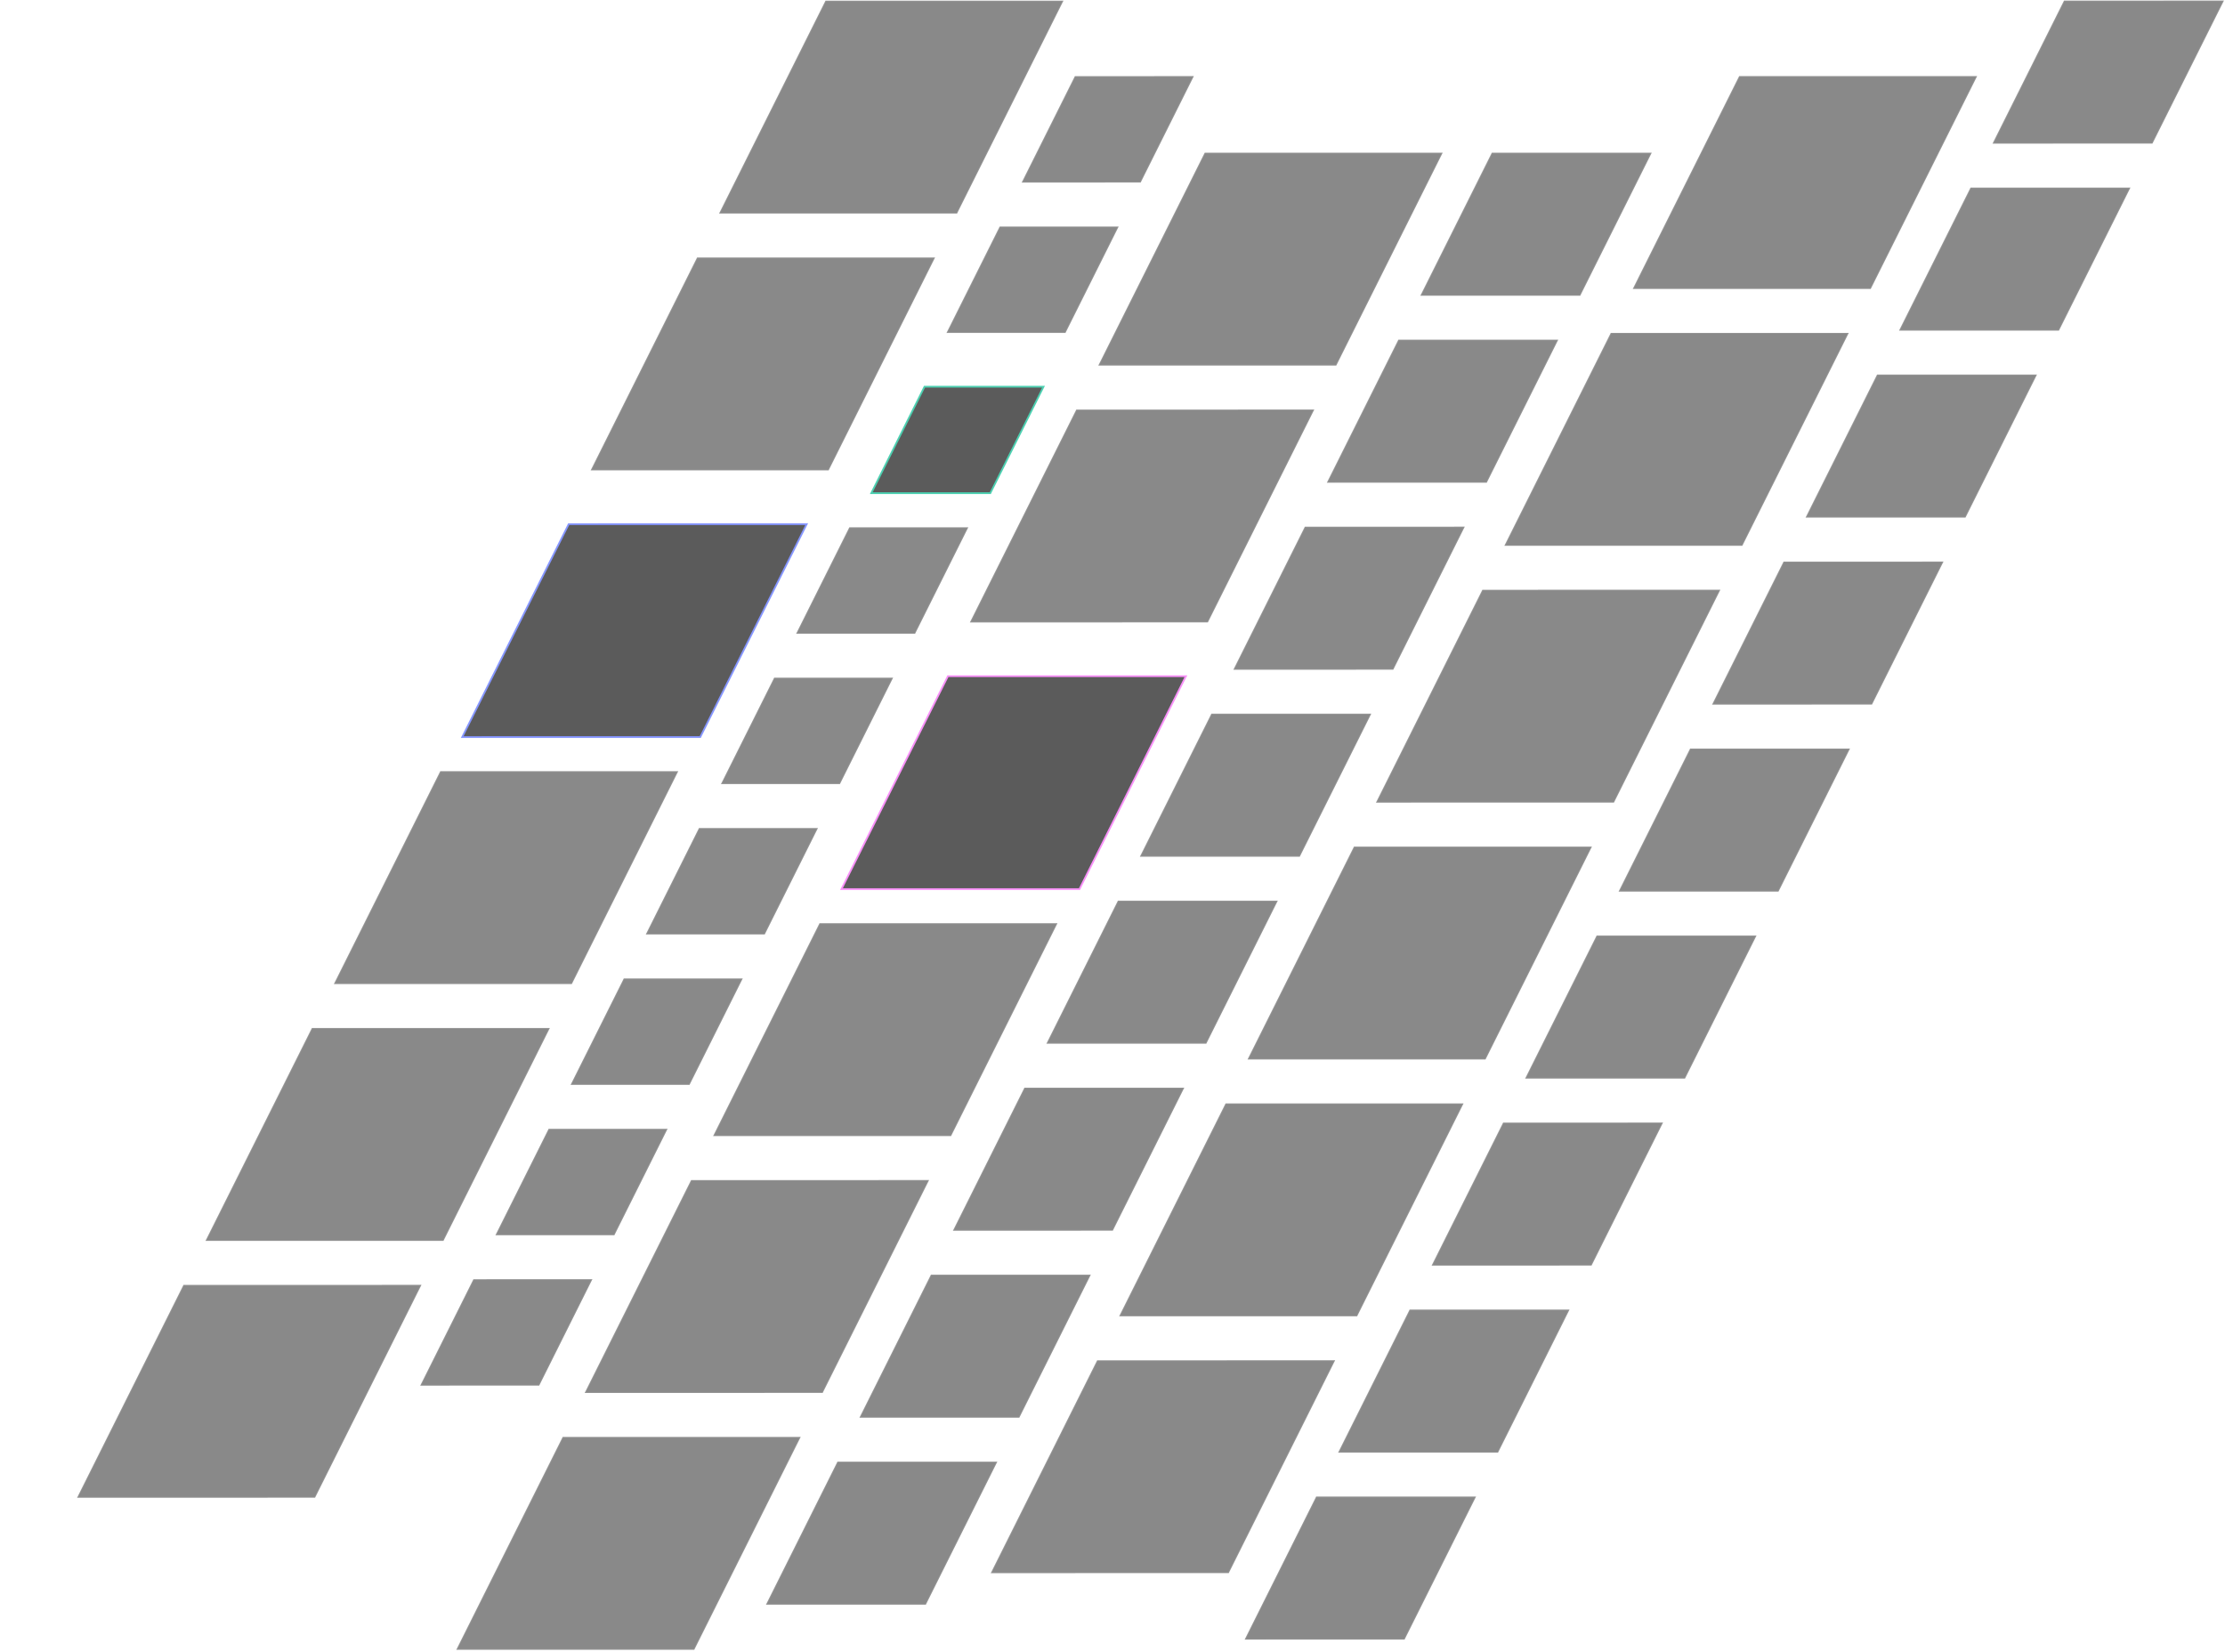 <svg width="2264" height="1681" viewBox="0 0 2264 1681" fill="none" xmlns="http://www.w3.org/2000/svg">
<path d="M839.957 0.665L1082.14 0.648L973.837 217.266L731.653 217.283L839.957 0.665Z" fill="#151515" fill-opacity="0.5"/>
<path d="M839.957 0.665L840.404 -0.23L839.404 -0.23L838.957 0.665L839.957 0.665ZM1082.14 0.648L1083.14 0.648L1083.59 -0.246L1082.59 -0.246L1082.14 0.648ZM973.837 217.266L973.39 218.161L974.39 218.161L974.837 217.266L973.837 217.266ZM731.653 217.283L730.653 217.283L730.206 218.177L731.206 218.177L731.653 217.283ZM839.51 1.559L1081.69 1.543L1082.59 -0.246L840.404 -0.23L839.51 1.559ZM1081.14 0.648L972.837 217.266L974.837 217.266L1083.14 0.648L1081.14 0.648ZM974.285 216.372L732.101 216.388L731.206 218.177L973.39 218.161L974.285 216.372ZM732.653 217.283L840.957 0.664L838.957 0.665L730.653 217.283L732.653 217.283Z" fill="white" fill-opacity="0.1"/>
<path d="M709.305 261.982L951.489 261.965L843.185 478.583L601.001 478.6L709.305 261.982Z" fill="#151515" fill-opacity="0.5"/>
<path d="M709.305 261.982L709.752 261.087L708.752 261.087L708.305 261.982L709.305 261.982ZM951.489 261.965L952.489 261.965L952.936 261.071L951.936 261.071L951.489 261.965ZM843.185 478.583L842.738 479.478L843.738 479.478L844.185 478.583L843.185 478.583ZM601.001 478.6L600.001 478.6L599.554 479.494L600.554 479.494L601.001 478.6ZM708.857 262.876L951.042 262.86L951.936 261.071L709.752 261.087L708.857 262.876ZM950.489 261.965L842.185 478.584L844.185 478.583L952.489 261.965L950.489 261.965ZM843.632 477.689L601.448 477.705L600.554 479.494L842.738 479.478L843.632 477.689ZM602.001 478.6L710.305 261.982L708.305 261.982L600.001 478.6L602.001 478.6Z" fill="white" fill-opacity="0.1"/>
<g opacity="0.7" filter="url(#filter0_d)">
<path d="M578.653 523.299L820.837 523.283L712.534 739.901L470.35 739.917L578.653 523.299Z" fill="#151515"/>
<path d="M578.653 523.299L579.101 522.405L578.101 522.405L577.653 523.299L578.653 523.299ZM820.837 523.283L821.837 523.282L822.285 522.388L821.285 522.388L820.837 523.283ZM712.534 739.901L712.087 740.795L713.087 740.795L713.534 739.901L712.534 739.901ZM470.35 739.917L469.35 739.917L468.903 740.812L469.903 740.812L470.35 739.917ZM578.206 524.193L820.39 524.177L821.285 522.388L579.101 522.405L578.206 524.193ZM819.837 523.283L711.534 739.901L713.534 739.901L821.837 523.282L819.837 523.283ZM712.981 739.006L470.797 739.023L469.903 740.812L712.087 740.795L712.981 739.006ZM471.35 739.917L579.653 523.299L577.653 523.299L469.35 739.917L471.35 739.917Z" fill="#5269FF"/>
</g>
<path d="M448.001 784.616L690.185 784.6L581.881 1001.22L339.697 1001.23L448.001 784.616Z" fill="#151515" fill-opacity="0.5"/>
<path d="M448.001 784.616L448.448 783.722L447.448 783.722L447.001 784.616L448.001 784.616ZM690.185 784.6L691.185 784.599L691.632 783.705L690.632 783.705L690.185 784.6ZM581.881 1001.22L581.434 1002.11L582.434 1002.11L582.881 1001.22L581.881 1001.22ZM339.697 1001.23L338.697 1001.23L338.25 1002.13L339.25 1002.13L339.697 1001.23ZM447.554 785.51L689.738 785.494L690.632 783.705L448.448 783.722L447.554 785.51ZM689.185 784.6L580.881 1001.22L582.881 1001.22L691.185 784.599L689.185 784.6ZM582.329 1000.32L340.145 1000.34L339.25 1002.13L581.434 1002.11L582.329 1000.32ZM340.697 1001.23L449.001 784.616L447.001 784.616L338.697 1001.23L340.697 1001.23Z" fill="white" fill-opacity="0.1"/>
<path d="M317.35 1045.93L559.534 1045.92L451.23 1262.54L209.046 1262.55L317.35 1045.93Z" fill="#151515" fill-opacity="0.5"/>
<path d="M317.35 1045.93L317.797 1045.04L316.797 1045.04L316.35 1045.93L317.35 1045.93ZM559.534 1045.92L560.534 1045.92L560.981 1045.02L559.981 1045.02L559.534 1045.92ZM451.23 1262.54L450.783 1263.43L451.783 1263.43L452.23 1262.54L451.23 1262.54ZM209.046 1262.55L208.046 1262.55L207.599 1263.45L208.599 1263.45L209.046 1262.55ZM316.902 1046.83L559.086 1046.81L559.981 1045.02L317.797 1045.04L316.902 1046.83ZM558.534 1045.92L450.23 1262.54L452.23 1262.54L560.534 1045.92L558.534 1045.92ZM451.677 1261.64L209.493 1261.66L208.599 1263.45L450.783 1263.43L451.677 1261.64ZM210.046 1262.55L318.35 1045.93L316.35 1045.93L208.046 1262.55L210.046 1262.55Z" fill="white" fill-opacity="0.1"/>
<path d="M186.697 1307.25L428.881 1307.23L320.578 1523.85L78.394 1523.87L186.697 1307.25Z" fill="#151515" fill-opacity="0.5"/>
<path d="M186.697 1307.25L187.144 1306.36L186.144 1306.36L185.697 1307.25L186.697 1307.25ZM428.881 1307.23L429.881 1307.23L430.328 1306.34L429.328 1306.34L428.881 1307.23ZM320.578 1523.85L320.131 1524.75L321.131 1524.75L321.578 1523.85L320.578 1523.85ZM78.394 1523.87L77.394 1523.87L76.947 1524.76L77.947 1524.76L78.394 1523.87ZM186.25 1308.14L428.434 1308.13L429.328 1306.34L187.144 1306.36L186.25 1308.14ZM427.881 1307.23L319.578 1523.85L321.578 1523.85L429.881 1307.23L427.881 1307.23ZM321.025 1522.96L78.841 1522.97L77.947 1524.76L320.131 1524.75L321.025 1522.96ZM79.394 1523.87L187.697 1307.25L185.697 1307.25L77.394 1523.87L79.394 1523.87Z" fill="white" fill-opacity="0.1"/>
<path d="M1093.72 77.435L1214.81 77.427L1160.66 185.736L1039.57 185.744L1093.72 77.435Z" fill="#151515" fill-opacity="0.5"/>
<path d="M1093.72 77.435L1094.17 76.541L1093.17 76.541L1092.72 77.435L1093.72 77.435ZM1214.81 77.427L1215.81 77.427L1216.26 76.532L1215.26 76.532L1214.81 77.427ZM1160.66 185.736L1160.21 186.631L1161.21 186.63L1161.66 185.736L1160.66 185.736ZM1039.57 185.744L1038.57 185.744L1038.12 186.639L1039.12 186.639L1039.57 185.744ZM1093.27 78.33L1214.37 78.321L1215.26 76.532L1094.17 76.541L1093.27 78.33ZM1213.81 77.427L1159.66 185.736L1161.66 185.736L1215.81 77.427L1213.81 77.427ZM1161.11 184.842L1040.02 184.85L1039.12 186.639L1160.21 186.631L1161.11 184.842ZM1040.57 185.744L1094.72 77.435L1092.72 77.435L1038.57 185.744L1040.57 185.744Z" fill="white" fill-opacity="0.1"/>
<path d="M1017.22 230.443L1138.31 230.435L1084.16 338.744L963.07 338.752L1017.22 230.443Z" fill="#151515" fill-opacity="0.5"/>
<path d="M1017.22 230.443L1017.67 229.549L1016.67 229.549L1016.22 230.443L1017.22 230.443ZM1138.31 230.435L1139.31 230.435L1139.76 229.541L1138.76 229.541L1138.31 230.435ZM1084.16 338.744L1083.71 339.639L1084.71 339.639L1085.16 338.744L1084.16 338.744ZM963.07 338.752L962.07 338.753L961.623 339.647L962.623 339.647L963.07 338.752ZM1016.77 231.338L1137.87 231.33L1138.76 229.541L1017.67 229.549L1016.77 231.338ZM1137.31 230.435L1083.16 338.744L1085.16 338.744L1139.31 230.435L1137.31 230.435ZM1084.61 337.85L963.517 337.858L962.623 339.647L1083.71 339.639L1084.61 337.85ZM964.07 338.752L1018.22 230.443L1016.22 230.443L962.07 338.753L964.07 338.752Z" fill="white" fill-opacity="0.1"/>
<g opacity="0.7" filter="url(#filter1_d)">
<path d="M940.722 383.451L1061.81 383.443L1007.66 491.752L886.57 491.761L940.722 383.451Z" fill="#151515"/>
<path d="M940.722 383.451L941.169 382.557L940.169 382.557L939.722 383.451L940.722 383.451ZM1061.81 383.443L1062.81 383.443L1063.26 382.549L1062.26 382.549L1061.81 383.443ZM1007.66 491.752L1007.21 492.647L1008.21 492.647L1008.66 491.752L1007.66 491.752ZM886.57 491.761L885.57 491.761L885.123 492.655L886.123 492.655L886.57 491.761ZM940.274 384.346L1061.37 384.338L1062.26 382.549L941.169 382.557L940.274 384.346ZM1060.81 383.443L1006.66 491.752L1008.66 491.752L1062.81 383.443L1060.81 383.443ZM1008.11 490.858L887.017 490.866L886.123 492.655L1007.21 492.647L1008.11 490.858ZM887.57 491.76L941.722 383.451L939.722 383.451L885.57 491.761L887.57 491.76Z" fill="#01BC90"/>
</g>
<path d="M864.222 536.459L985.314 536.451L931.162 644.76L810.07 644.769L864.222 536.459Z" fill="#151515" fill-opacity="0.5"/>
<path d="M864.222 536.459L864.669 535.565L863.669 535.565L863.222 536.46L864.222 536.459ZM985.314 536.451L986.314 536.451L986.761 535.557L985.761 535.557L985.314 536.451ZM931.162 644.76L930.715 645.655L931.715 645.655L932.162 644.76L931.162 644.76ZM810.07 644.769L809.07 644.769L808.623 645.663L809.623 645.663L810.07 644.769ZM863.774 537.354L984.867 537.346L985.761 535.557L864.669 535.565L863.774 537.354ZM984.314 536.451L930.162 644.76L932.162 644.76L986.314 536.451L984.314 536.451ZM931.609 643.866L810.517 643.874L809.623 645.663L930.715 645.655L931.609 643.866ZM811.07 644.769L865.222 536.459L863.222 536.46L809.07 644.769L811.07 644.769Z" fill="white" fill-opacity="0.1"/>
<path d="M787.722 689.468L908.814 689.46L854.662 797.769L733.57 797.777L787.722 689.468Z" fill="#151515" fill-opacity="0.5"/>
<path d="M787.722 689.468L788.169 688.573L787.169 688.573L786.722 689.468L787.722 689.468ZM908.814 689.46L909.814 689.459L910.261 688.565L909.261 688.565L908.814 689.46ZM854.662 797.769L854.215 798.663L855.215 798.663L855.662 797.769L854.662 797.769ZM733.57 797.777L732.57 797.777L732.123 798.671L733.123 798.671L733.57 797.777ZM787.274 690.362L908.367 690.354L909.261 688.565L788.169 688.573L787.274 690.362ZM907.814 689.46L853.662 797.769L855.662 797.769L909.814 689.459L907.814 689.46ZM855.109 796.874L734.017 796.882L733.123 798.671L854.215 798.663L855.109 796.874ZM734.57 797.777L788.722 689.468L786.722 689.468L732.57 797.777L734.57 797.777Z" fill="white" fill-opacity="0.1"/>
<path d="M711.221 842.476L832.313 842.468L778.161 950.777L657.069 950.785L711.221 842.476Z" fill="#151515" fill-opacity="0.5"/>
<path d="M711.221 842.476L711.668 841.581L710.668 841.581L710.221 842.476L711.221 842.476ZM832.313 842.468L833.313 842.468L833.76 841.573L832.76 841.573L832.313 842.468ZM778.161 950.777L777.714 951.671L778.714 951.671L779.161 950.777L778.161 950.777ZM657.069 950.785L656.069 950.785L655.622 951.679L656.622 951.679L657.069 950.785ZM710.774 843.37L831.866 843.362L832.76 841.573L711.668 841.581L710.774 843.37ZM831.313 842.468L777.161 950.777L779.161 950.777L833.313 842.468L831.313 842.468ZM778.608 949.882L657.516 949.89L656.622 951.679L777.714 951.671L778.608 949.882ZM658.069 950.785L712.221 842.476L710.221 842.476L656.069 950.785L658.069 950.785Z" fill="white" fill-opacity="0.1"/>
<path d="M634.721 995.484L755.813 995.476L701.661 1103.78L580.569 1103.79L634.721 995.484Z" fill="#151515" fill-opacity="0.5"/>
<path d="M634.721 995.484L635.168 994.589L634.168 994.59L633.721 995.484L634.721 995.484ZM755.813 995.476L756.813 995.476L757.26 994.581L756.26 994.581L755.813 995.476ZM701.661 1103.78L701.214 1104.68L702.214 1104.68L702.661 1103.78L701.661 1103.78ZM580.569 1103.79L579.569 1103.79L579.122 1104.69L580.122 1104.69L580.569 1103.79ZM634.274 996.378L755.366 996.37L756.26 994.581L635.168 994.589L634.274 996.378ZM754.813 995.476L700.661 1103.78L702.661 1103.78L756.813 995.476L754.813 995.476ZM702.108 1102.89L581.016 1102.9L580.122 1104.69L701.214 1104.68L702.108 1102.89ZM581.569 1103.79L635.721 995.484L633.721 995.484L579.569 1103.79L581.569 1103.79Z" fill="white" fill-opacity="0.1"/>
<path d="M558.221 1148.49L679.313 1148.48L625.161 1256.79L504.069 1256.8L558.221 1148.49Z" fill="#151515" fill-opacity="0.5"/>
<path d="M558.221 1148.49L558.668 1147.6L557.668 1147.6L557.221 1148.49L558.221 1148.49ZM679.313 1148.48L680.313 1148.48L680.76 1147.59L679.76 1147.59L679.313 1148.48ZM625.161 1256.79L624.714 1257.69L625.714 1257.69L626.161 1256.79L625.161 1256.79ZM504.069 1256.8L503.069 1256.8L502.622 1257.7L503.622 1257.7L504.069 1256.8ZM557.774 1149.39L678.866 1149.38L679.76 1147.59L558.668 1147.6L557.774 1149.39ZM678.313 1148.48L624.161 1256.79L626.161 1256.79L680.313 1148.48L678.313 1148.48ZM625.608 1255.9L504.516 1255.91L503.622 1257.7L624.714 1257.69L625.608 1255.9ZM505.069 1256.8L559.221 1148.49L557.221 1148.49L503.069 1256.8L505.069 1256.8Z" fill="white" fill-opacity="0.1"/>
<path d="M481.721 1301.5L602.813 1301.49L548.661 1409.8L427.569 1409.81L481.721 1301.5Z" fill="#151515" fill-opacity="0.5"/>
<path d="M481.721 1301.5L482.168 1300.61L481.168 1300.61L480.721 1301.5L481.721 1301.5ZM602.813 1301.49L603.813 1301.49L604.26 1300.6L603.26 1300.6L602.813 1301.49ZM548.661 1409.8L548.214 1410.7L549.214 1410.7L549.661 1409.8L548.661 1409.8ZM427.569 1409.81L426.569 1409.81L426.122 1410.7L427.122 1410.7L427.569 1409.81ZM481.274 1302.39L602.366 1302.39L603.26 1300.6L482.168 1300.61L481.274 1302.39ZM601.813 1301.49L547.661 1409.8L549.661 1409.8L603.813 1301.49L601.813 1301.49ZM549.108 1408.91L428.016 1408.91L427.122 1410.7L548.214 1410.7L549.108 1408.91ZM428.569 1409.81L482.721 1301.5L480.721 1301.5L426.569 1409.81L428.569 1409.81Z" fill="white" fill-opacity="0.1"/>
<path d="M1225.82 155.36L1468.01 155.344L1359.7 371.962L1117.52 371.979L1225.82 155.36Z" fill="#151515" fill-opacity="0.5"/>
<path d="M1225.82 155.36L1226.27 154.466L1225.27 154.466L1224.82 155.36L1225.82 155.36ZM1468.01 155.344L1469.01 155.344L1469.45 154.449L1468.45 154.449L1468.01 155.344ZM1359.7 371.962L1359.26 372.857L1360.26 372.856L1360.7 371.962L1359.7 371.962ZM1117.52 371.979L1116.52 371.979L1116.07 372.873L1117.07 372.873L1117.52 371.979ZM1225.38 156.255L1467.56 156.238L1468.45 154.449L1226.27 154.466L1225.38 156.255ZM1467.01 155.344L1358.7 371.962L1360.7 371.962L1469.01 155.344L1467.01 155.344ZM1360.15 371.068L1117.97 371.084L1117.07 372.873L1359.26 372.857L1360.15 371.068ZM1118.52 371.978L1226.82 155.36L1224.82 155.36L1116.52 371.979L1118.52 371.978Z" fill="white" fill-opacity="0.1"/>
<path d="M1095.17 416.677L1337.35 416.661L1229.05 633.279L986.866 633.296L1095.17 416.677Z" fill="#151515" fill-opacity="0.5"/>
<path d="M1095.17 416.677L1095.62 415.783L1094.62 415.783L1094.17 416.678L1095.17 416.677ZM1337.35 416.661L1338.35 416.661L1338.8 415.767L1337.8 415.767L1337.35 416.661ZM1229.05 633.279L1228.6 634.174L1229.6 634.174L1230.05 633.279L1229.05 633.279ZM986.866 633.296L985.866 633.296L985.419 634.19L986.419 634.19L986.866 633.296ZM1094.72 417.572L1336.91 417.556L1337.8 415.767L1095.62 415.783L1094.72 417.572ZM1336.35 416.661L1228.05 633.279L1230.05 633.279L1338.35 416.661L1336.35 416.661ZM1229.5 632.385L987.314 632.401L986.419 634.19L1228.6 634.174L1229.5 632.385ZM987.866 633.296L1096.17 416.677L1094.17 416.678L985.866 633.296L987.866 633.296Z" fill="white" fill-opacity="0.1"/>
<g opacity="0.7" filter="url(#filter2_d)">
<path d="M964.519 677.995L1206.7 677.978L1098.4 894.596L856.215 894.613L964.519 677.995Z" fill="#151515"/>
<path d="M964.519 677.995L964.966 677.1L963.966 677.1L963.519 677.995L964.519 677.995ZM1206.7 677.978L1207.7 677.978L1208.15 677.084L1207.15 677.084L1206.7 677.978ZM1098.4 894.596L1097.95 895.491L1098.95 895.491L1099.4 894.596L1098.4 894.596ZM856.215 894.613L855.215 894.613L854.768 895.507L855.768 895.507L856.215 894.613ZM964.071 678.889L1206.26 678.873L1207.15 677.084L964.966 677.1L964.071 678.889ZM1205.7 677.978L1097.4 894.596L1099.4 894.596L1207.7 677.978L1205.7 677.978ZM1098.85 893.702L856.662 893.718L855.768 895.507L1097.95 895.491L1098.85 893.702ZM857.215 894.613L965.519 677.995L963.519 677.995L855.215 894.613L857.215 894.613Z" fill="#F561F5"/>
</g>
<path d="M833.866 939.312L1076.05 939.295L967.747 1155.91L725.563 1155.93L833.866 939.312Z" fill="#151515" fill-opacity="0.5"/>
<path d="M833.866 939.312L834.313 938.417L833.313 938.417L832.866 939.312L833.866 939.312ZM1076.05 939.295L1077.05 939.295L1077.5 938.401L1076.5 938.401L1076.05 939.295ZM967.747 1155.91L967.299 1156.81L968.299 1156.81L968.747 1155.91L967.747 1155.91ZM725.563 1155.93L724.563 1155.93L724.115 1156.82L725.115 1156.82L725.563 1155.93ZM833.419 940.206L1075.6 940.19L1076.5 938.401L834.313 938.417L833.419 940.206ZM1075.05 939.295L966.747 1155.91L968.747 1155.91L1077.05 939.295L1075.05 939.295ZM968.194 1155.02L726.01 1155.04L725.115 1156.82L967.299 1156.81L968.194 1155.02ZM726.563 1155.93L834.866 939.312L832.866 939.312L724.563 1155.93L726.563 1155.93Z" fill="white" fill-opacity="0.1"/>
<path d="M703.214 1200.63L945.398 1200.61L837.094 1417.23L594.91 1417.25L703.214 1200.63Z" fill="#151515" fill-opacity="0.5"/>
<path d="M703.214 1200.63L703.661 1199.73L702.661 1199.73L702.214 1200.63L703.214 1200.63ZM945.398 1200.61L946.398 1200.61L946.845 1199.72L945.845 1199.72L945.398 1200.61ZM837.094 1417.23L836.647 1418.13L837.647 1418.13L838.094 1417.23L837.094 1417.23ZM594.91 1417.25L593.91 1417.25L593.463 1418.14L594.463 1418.14L594.91 1417.25ZM702.767 1201.52L944.951 1201.51L945.845 1199.72L703.661 1199.73L702.767 1201.52ZM944.398 1200.61L836.094 1417.23L838.094 1417.23L946.398 1200.61L944.398 1200.61ZM837.542 1416.34L595.357 1416.35L594.463 1418.14L836.647 1418.13L837.542 1416.34ZM595.91 1417.25L704.214 1200.63L702.214 1200.63L593.91 1417.25L595.91 1417.25Z" fill="white" fill-opacity="0.1"/>
<path d="M572.562 1461.95L814.747 1461.93L706.443 1678.55L464.259 1678.56L572.562 1461.95Z" fill="#151515" fill-opacity="0.5"/>
<path d="M572.562 1461.95L573.01 1461.05L572.01 1461.05L571.563 1461.95L572.562 1461.95ZM814.747 1461.93L815.747 1461.93L816.194 1461.04L815.194 1461.04L814.747 1461.93ZM706.443 1678.55L705.996 1679.44L706.996 1679.44L707.443 1678.55L706.443 1678.55ZM464.259 1678.56L463.259 1678.56L462.812 1679.46L463.812 1679.46L464.259 1678.56ZM572.115 1462.84L814.299 1462.82L815.194 1461.04L573.01 1461.05L572.115 1462.84ZM813.747 1461.93L705.443 1678.55L707.443 1678.55L815.747 1461.93L813.747 1461.93ZM706.89 1677.65L464.706 1677.67L463.812 1679.46L705.996 1679.44L706.89 1677.65ZM465.259 1678.56L573.562 1461.95L571.563 1461.95L463.259 1678.56L465.259 1678.56Z" fill="white" fill-opacity="0.1"/>
<path d="M1517.98 155.341L1680.72 155.33L1607.94 300.888L1445.21 300.899L1517.98 155.341Z" fill="#151515" fill-opacity="0.5"/>
<path d="M1517.98 155.341L1518.43 154.446L1517.43 154.446L1516.98 155.341L1517.98 155.341ZM1680.72 155.33L1681.72 155.33L1682.17 154.435L1681.17 154.435L1680.72 155.33ZM1607.94 300.888L1607.5 301.782L1608.5 301.782L1608.94 300.888L1607.94 300.888ZM1445.21 300.899L1444.21 300.899L1443.76 301.793L1444.76 301.793L1445.21 300.899ZM1517.53 156.235L1680.27 156.224L1681.17 154.435L1518.43 154.446L1517.53 156.235ZM1679.72 155.33L1606.94 300.888L1608.94 300.888L1681.72 155.33L1679.72 155.33ZM1608.39 299.993L1445.65 300.005L1444.76 301.793L1607.5 301.782L1608.39 299.993ZM1446.21 300.899L1518.98 155.341L1516.98 155.341L1444.21 300.899L1446.21 300.899Z" fill="white" fill-opacity="0.1"/>
<path d="M1422.86 345.598L1585.59 345.587L1512.82 491.145L1350.08 491.156L1422.86 345.598Z" fill="#151515" fill-opacity="0.5"/>
<path d="M1422.86 345.598L1423.3 344.703L1422.3 344.704L1421.86 345.598L1422.86 345.598ZM1585.59 345.587L1586.59 345.587L1587.04 344.692L1586.04 344.692L1585.59 345.587ZM1512.82 491.145L1512.37 492.04L1513.37 492.039L1513.82 491.145L1512.82 491.145ZM1350.08 491.156L1349.08 491.156L1348.63 492.051L1349.63 492.051L1350.08 491.156ZM1422.41 346.492L1585.15 346.481L1586.04 344.692L1423.3 344.703L1422.41 346.492ZM1584.59 345.587L1511.82 491.145L1513.82 491.145L1586.59 345.587L1584.59 345.587ZM1513.27 490.251L1350.53 490.262L1349.63 492.051L1512.37 492.04L1513.27 490.251ZM1351.08 491.156L1423.86 345.598L1421.86 345.598L1349.08 491.156L1351.08 491.156Z" fill="white" fill-opacity="0.1"/>
<path d="M1327.73 535.855L1490.47 535.844L1417.7 681.402L1254.96 681.413L1327.73 535.855Z" fill="#151515" fill-opacity="0.5"/>
<path d="M1327.73 535.855L1328.18 534.961L1327.18 534.961L1326.73 535.855L1327.73 535.855ZM1490.47 535.844L1491.47 535.844L1491.92 534.95L1490.92 534.95L1490.47 535.844ZM1417.7 681.402L1417.25 682.297L1418.25 682.297L1418.7 681.402L1417.7 681.402ZM1254.96 681.413L1253.96 681.413L1253.51 682.308L1254.51 682.308L1254.96 681.413ZM1327.29 536.75L1490.02 536.739L1490.92 534.95L1328.18 534.961L1327.29 536.75ZM1489.47 535.844L1416.7 681.402L1418.7 681.402L1491.47 535.844L1489.47 535.844ZM1418.14 680.508L1255.41 680.519L1254.51 682.308L1417.25 682.297L1418.14 680.508ZM1255.96 681.413L1328.73 535.855L1326.73 535.855L1253.96 681.413L1255.96 681.413Z" fill="white" fill-opacity="0.1"/>
<path d="M1232.61 726.112L1395.35 726.101L1322.57 871.66L1159.83 871.671L1232.61 726.112Z" fill="#151515" fill-opacity="0.5"/>
<path d="M1232.61 726.112L1233.06 725.218L1232.06 725.218L1231.61 726.112L1232.61 726.112ZM1395.35 726.101L1396.35 726.101L1396.79 725.207L1395.79 725.207L1395.35 726.101ZM1322.57 871.66L1322.12 872.554L1323.12 872.554L1323.57 871.659L1322.57 871.66ZM1159.83 871.671L1158.83 871.671L1158.39 872.565L1159.39 872.565L1159.83 871.671ZM1232.16 727.007L1394.9 726.996L1395.79 725.207L1233.06 725.218L1232.16 727.007ZM1394.35 726.101L1321.57 871.66L1323.57 871.659L1396.35 726.101L1394.35 726.101ZM1323.02 870.765L1160.28 870.776L1159.39 872.565L1322.12 872.554L1323.02 870.765ZM1160.83 871.67L1233.61 726.112L1231.61 726.112L1158.83 871.671L1160.83 871.67Z" fill="white" fill-opacity="0.1"/>
<path d="M1137.49 916.37L1300.22 916.359L1227.45 1061.92L1064.71 1061.93L1137.49 916.37Z" fill="#151515" fill-opacity="0.5"/>
<path d="M1137.49 916.37L1137.93 915.475L1136.93 915.475L1136.49 916.37L1137.49 916.37ZM1300.22 916.359L1301.22 916.359L1301.67 915.464L1300.67 915.464L1300.22 916.359ZM1227.45 1061.92L1227 1062.81L1228 1062.81L1228.45 1061.92L1227.45 1061.92ZM1064.71 1061.93L1063.71 1061.93L1063.26 1062.82L1064.26 1062.82L1064.71 1061.93ZM1137.04 917.264L1299.78 917.253L1300.67 915.464L1137.93 915.475L1137.04 917.264ZM1299.22 916.359L1226.45 1061.92L1228.45 1061.92L1301.22 916.359L1299.22 916.359ZM1227.9 1061.02L1065.16 1061.03L1064.26 1062.82L1227 1062.81L1227.9 1061.02ZM1065.71 1061.93L1138.49 916.37L1136.49 916.37L1063.71 1061.93L1065.71 1061.93Z" fill="white" fill-opacity="0.1"/>
<path d="M1042.36 1106.63L1205.1 1106.62L1132.32 1252.17L969.587 1252.19L1042.36 1106.63Z" fill="#151515" fill-opacity="0.5"/>
<path d="M1042.36 1106.63L1042.81 1105.73L1041.81 1105.73L1041.36 1106.63L1042.36 1106.63ZM1205.1 1106.62L1206.1 1106.62L1206.55 1105.72L1205.55 1105.72L1205.1 1106.62ZM1132.32 1252.17L1131.88 1253.07L1132.88 1253.07L1133.32 1252.17L1132.32 1252.17ZM969.587 1252.19L968.587 1252.19L968.14 1253.08L969.14 1253.08L969.587 1252.19ZM1041.92 1107.52L1204.65 1107.51L1205.55 1105.72L1042.81 1105.73L1041.92 1107.52ZM1204.1 1106.62L1131.32 1252.17L1133.32 1252.17L1206.1 1106.62L1204.1 1106.62ZM1132.77 1251.28L970.034 1251.29L969.14 1253.08L1131.88 1253.07L1132.77 1251.28ZM970.587 1252.19L1043.36 1106.63L1041.36 1106.63L968.587 1252.19L970.587 1252.19Z" fill="white" fill-opacity="0.1"/>
<path d="M947.238 1296.88L1109.98 1296.87L1037.2 1442.43L874.463 1442.44L947.238 1296.88Z" fill="#151515" fill-opacity="0.5"/>
<path d="M947.238 1296.88L947.685 1295.99L946.685 1295.99L946.238 1296.88L947.238 1296.88ZM1109.98 1296.87L1110.98 1296.87L1111.42 1295.98L1110.42 1295.98L1109.98 1296.87ZM1037.2 1442.43L1036.75 1443.33L1037.75 1443.33L1038.2 1442.43L1037.2 1442.43ZM874.463 1442.44L873.463 1442.44L873.016 1443.34L874.016 1443.34L874.463 1442.44ZM946.791 1297.78L1109.53 1297.77L1110.42 1295.98L947.685 1295.99L946.791 1297.78ZM1108.98 1296.87L1036.2 1442.43L1038.2 1442.43L1110.98 1296.87L1108.98 1296.87ZM1037.65 1441.54L874.91 1441.55L874.016 1443.34L1036.75 1443.33L1037.65 1441.54ZM875.463 1442.44L948.238 1296.88L946.238 1296.88L873.463 1442.44L875.463 1442.44Z" fill="white" fill-opacity="0.1"/>
<path d="M852.114 1487.14L1014.85 1487.13L942.076 1632.69L779.339 1632.7L852.114 1487.14Z" fill="#151515" fill-opacity="0.5"/>
<path d="M852.114 1487.14L852.561 1486.25L851.561 1486.25L851.114 1487.14L852.114 1487.14ZM1014.85 1487.13L1015.85 1487.13L1016.3 1486.24L1015.3 1486.24L1014.85 1487.13ZM942.076 1632.69L941.629 1633.58L942.629 1633.58L943.076 1632.69L942.076 1632.69ZM779.339 1632.7L778.339 1632.7L777.892 1633.59L778.892 1633.59L779.339 1632.7ZM851.667 1488.04L1014.4 1488.02L1015.3 1486.24L852.561 1486.25L851.667 1488.04ZM1013.85 1487.13L941.076 1632.69L943.076 1632.69L1015.85 1487.13L1013.85 1487.13ZM942.523 1631.79L779.786 1631.81L778.892 1633.59L941.629 1633.58L942.523 1631.79ZM780.339 1632.7L853.114 1487.14L851.114 1487.14L778.339 1632.7L780.339 1632.7Z" fill="white" fill-opacity="0.1"/>
<path d="M1769.66 77.389L2011.84 77.373L1903.54 293.991L1661.36 294.008L1769.66 77.389Z" fill="#151515" fill-opacity="0.5"/>
<path d="M1769.66 77.389L1770.11 76.495L1769.11 76.495L1768.66 77.389L1769.66 77.389ZM2011.84 77.373L2012.84 77.373L2013.29 76.478L2012.29 76.479L2011.84 77.373ZM1903.54 293.991L1903.09 294.886L1904.09 294.886L1904.54 293.991L1903.54 293.991ZM1661.36 294.008L1660.36 294.008L1659.91 294.902L1660.91 294.902L1661.36 294.008ZM1769.21 78.284L2011.4 78.267L2012.29 76.479L1770.11 76.495L1769.21 78.284ZM2010.84 77.373L1902.54 293.991L1904.54 293.991L2012.84 77.373L2010.84 77.373ZM1903.99 293.097L1661.8 293.113L1660.91 294.902L1903.09 294.886L1903.99 293.097ZM1662.36 294.008L1770.66 77.389L1768.66 77.389L1660.36 294.008L1662.36 294.008Z" fill="white" fill-opacity="0.1"/>
<path d="M1639.01 338.707L1881.19 338.69L1772.89 555.308L1530.7 555.325L1639.01 338.707Z" fill="#151515" fill-opacity="0.5"/>
<path d="M1639.01 338.707L1639.46 337.812L1638.46 337.812L1638.01 338.707L1639.01 338.707ZM1881.19 338.69L1882.19 338.69L1882.64 337.796L1881.64 337.796L1881.19 338.69ZM1772.89 555.308L1772.44 556.203L1773.44 556.203L1773.89 555.308L1772.89 555.308ZM1530.7 555.325L1529.7 555.325L1529.26 556.219L1530.26 556.219L1530.7 555.325ZM1638.56 339.601L1880.74 339.585L1881.64 337.796L1639.46 337.812L1638.56 339.601ZM1880.19 338.69L1771.89 555.309L1773.89 555.308L1882.19 338.69L1880.19 338.69ZM1773.34 554.414L1531.15 554.43L1530.26 556.219L1772.44 556.203L1773.34 554.414ZM1531.7 555.325L1640.01 338.707L1638.01 338.707L1529.7 555.325L1531.7 555.325Z" fill="white" fill-opacity="0.1"/>
<path d="M1508.36 600.024L1750.54 600.008L1642.24 816.626L1400.05 816.642L1508.36 600.024Z" fill="#151515" fill-opacity="0.5"/>
<path d="M1508.36 600.024L1508.8 599.129L1507.8 599.13L1507.36 600.024L1508.36 600.024ZM1750.54 600.008L1751.54 600.007L1751.99 599.113L1750.99 599.113L1750.54 600.008ZM1642.24 816.626L1641.79 817.52L1642.79 817.52L1643.24 816.626L1642.24 816.626ZM1400.05 816.642L1399.05 816.642L1398.6 817.537L1399.6 817.537L1400.05 816.642ZM1507.91 600.918L1750.09 600.902L1750.99 599.113L1508.8 599.129L1507.91 600.918ZM1749.54 600.008L1641.24 816.626L1643.24 816.626L1751.54 600.007L1749.54 600.008ZM1642.68 815.731L1400.5 815.748L1399.6 817.537L1641.79 817.52L1642.68 815.731ZM1401.05 816.642L1509.36 600.024L1507.36 600.024L1399.05 816.642L1401.05 816.642Z" fill="white" fill-opacity="0.1"/>
<path d="M1377.7 861.341L1619.89 861.325L1511.58 1077.94L1269.4 1077.96L1377.7 861.341Z" fill="#151515" fill-opacity="0.5"/>
<path d="M1377.7 861.341L1378.15 860.447L1377.15 860.447L1376.7 861.341L1377.7 861.341ZM1619.89 861.325L1620.89 861.325L1621.33 860.43L1620.33 860.43L1619.89 861.325ZM1511.58 1077.94L1511.14 1078.84L1512.14 1078.84L1512.58 1077.94L1511.58 1077.94ZM1269.4 1077.96L1268.4 1077.96L1267.95 1078.85L1268.95 1078.85L1269.4 1077.96ZM1377.26 862.236L1619.44 862.219L1620.33 860.43L1378.15 860.447L1377.26 862.236ZM1618.89 861.325L1510.58 1077.94L1512.58 1077.94L1620.89 861.325L1618.89 861.325ZM1512.03 1077.05L1269.85 1077.06L1268.95 1078.85L1511.14 1078.84L1512.03 1077.05ZM1270.4 1077.96L1378.7 861.341L1376.7 861.341L1268.4 1077.96L1270.4 1077.96Z" fill="white" fill-opacity="0.1"/>
<path d="M1247.05 1122.66L1489.24 1122.64L1380.93 1339.26L1138.75 1339.28L1247.05 1122.66Z" fill="#151515" fill-opacity="0.5"/>
<path d="M1247.05 1122.66L1247.5 1121.76L1246.5 1121.76L1246.05 1122.66L1247.05 1122.66ZM1489.24 1122.64L1490.24 1122.64L1490.68 1121.75L1489.68 1121.75L1489.24 1122.64ZM1380.93 1339.26L1380.49 1340.15L1381.49 1340.15L1381.93 1339.26L1380.93 1339.26ZM1138.75 1339.28L1137.75 1339.28L1137.3 1340.17L1138.3 1340.17L1138.75 1339.28ZM1246.6 1123.55L1488.79 1123.54L1489.68 1121.75L1247.5 1121.76L1246.6 1123.55ZM1488.24 1122.64L1379.93 1339.26L1381.93 1339.26L1490.24 1122.64L1488.24 1122.64ZM1381.38 1338.37L1139.2 1338.38L1138.3 1340.17L1380.49 1340.15L1381.38 1338.37ZM1139.75 1339.28L1248.05 1122.66L1246.05 1122.66L1137.75 1339.28L1139.75 1339.28Z" fill="white" fill-opacity="0.1"/>
<path d="M1116.4 1383.98L1358.58 1383.96L1250.28 1600.58L1008.1 1600.59L1116.4 1383.98Z" fill="#151515" fill-opacity="0.5"/>
<path d="M1116.4 1383.98L1116.85 1383.08L1115.85 1383.08L1115.4 1383.98L1116.4 1383.98ZM1358.58 1383.96L1359.58 1383.96L1360.03 1383.06L1359.03 1383.06L1358.58 1383.96ZM1250.28 1600.58L1249.83 1601.47L1250.83 1601.47L1251.28 1600.58L1250.28 1600.58ZM1008.1 1600.59L1007.1 1600.59L1006.65 1601.49L1007.65 1601.49L1008.1 1600.59ZM1115.95 1384.87L1358.14 1384.85L1359.03 1383.06L1116.85 1383.08L1115.95 1384.87ZM1357.58 1383.96L1249.28 1600.58L1251.28 1600.58L1359.58 1383.96L1357.58 1383.96ZM1250.73 1599.68L1008.54 1599.7L1007.65 1601.49L1249.83 1601.47L1250.73 1599.68ZM1009.1 1600.59L1117.4 1383.98L1115.4 1383.98L1007.1 1600.59L1009.1 1600.59Z" fill="white" fill-opacity="0.1"/>
<path d="M2100.21 0.579L2262.95 0.568L2190.17 146.126L2027.44 146.137L2100.21 0.579Z" fill="#151515" fill-opacity="0.5"/>
<path d="M2100.21 0.579L2100.66 -0.315L2099.66 -0.315L2099.21 0.579L2100.21 0.579ZM2262.95 0.568L2263.95 0.568L2264.4 -0.326L2263.4 -0.326L2262.95 0.568ZM2190.17 146.126L2189.73 147.021L2190.73 147.021L2191.17 146.126L2190.17 146.126ZM2027.44 146.137L2026.44 146.137L2025.99 147.032L2026.99 147.032L2027.44 146.137ZM2099.76 1.474L2262.5 1.463L2263.4 -0.326L2100.66 -0.315L2099.76 1.474ZM2261.95 0.568L2189.17 146.126L2191.17 146.126L2263.95 0.568L2261.95 0.568ZM2190.62 145.232L2027.88 145.243L2026.99 147.032L2189.73 147.021L2190.62 145.232ZM2028.44 146.137L2101.21 0.579L2099.21 0.579L2026.44 146.137L2028.44 146.137Z" fill="white" fill-opacity="0.1"/>
<path d="M2005.09 190.836L2167.82 190.825L2095.05 336.384L1932.31 336.395L2005.09 190.836Z" fill="#151515" fill-opacity="0.5"/>
<path d="M2005.09 190.836L2005.53 189.942L2004.53 189.942L2004.09 190.836L2005.09 190.836ZM2167.82 190.825L2168.82 190.825L2169.27 189.931L2168.27 189.931L2167.82 190.825ZM2095.05 336.384L2094.6 337.278L2095.6 337.278L2096.05 336.383L2095.05 336.384ZM1932.31 336.395L1931.31 336.395L1930.86 337.289L1931.86 337.289L1932.31 336.395ZM2004.64 191.731L2167.38 191.72L2168.27 189.931L2005.53 189.942L2004.64 191.731ZM2166.82 190.825L2094.05 336.384L2096.05 336.383L2168.82 190.825L2166.82 190.825ZM2095.5 335.489L1932.76 335.5L1931.86 337.289L2094.6 337.278L2095.5 335.489ZM1933.31 336.394L2006.09 190.836L2004.09 190.836L1931.31 336.395L1933.31 336.394Z" fill="white" fill-opacity="0.1"/>
<path d="M1909.96 381.094L2072.7 381.083L1999.93 526.641L1837.19 526.652L1909.96 381.094Z" fill="#151515" fill-opacity="0.5"/>
<path d="M1909.96 381.094L1910.41 380.199L1909.41 380.199L1908.96 381.094L1909.96 381.094ZM2072.7 381.083L2073.7 381.083L2074.15 380.188L2073.15 380.188L2072.7 381.083ZM1999.93 526.641L1999.48 527.535L2000.48 527.535L2000.93 526.641L1999.93 526.641ZM1837.19 526.652L1836.19 526.652L1835.74 527.546L1836.74 527.546L1837.19 526.652ZM1909.52 381.988L2072.25 381.977L2073.15 380.188L1910.41 380.199L1909.52 381.988ZM2071.7 381.083L1998.93 526.641L2000.93 526.641L2073.7 381.083L2071.7 381.083ZM2000.37 525.746L1837.64 525.757L1836.74 527.546L1999.48 527.535L2000.37 525.746ZM1838.19 526.652L1910.96 381.094L1908.96 381.094L1836.19 526.652L1838.19 526.652Z" fill="white" fill-opacity="0.1"/>
<path d="M1814.84 571.351L1977.58 571.34L1904.8 716.898L1742.06 716.909L1814.84 571.351Z" fill="#151515" fill-opacity="0.5"/>
<path d="M1814.84 571.351L1815.29 570.456L1814.29 570.456L1813.84 571.351L1814.84 571.351ZM1977.58 571.34L1978.58 571.34L1979.02 570.445L1978.02 570.445L1977.58 571.34ZM1904.8 716.898L1904.35 717.792L1905.35 717.792L1905.8 716.898L1904.8 716.898ZM1742.06 716.909L1741.06 716.909L1740.62 717.804L1741.62 717.804L1742.06 716.909ZM1814.39 572.245L1977.13 572.234L1978.02 570.445L1815.29 570.456L1814.39 572.245ZM1976.58 571.34L1903.8 716.898L1905.8 716.898L1978.58 571.34L1976.58 571.34ZM1905.25 716.004L1742.51 716.015L1741.62 717.804L1904.35 717.792L1905.25 716.004ZM1743.06 716.909L1815.84 571.351L1813.84 571.351L1741.06 716.909L1743.06 716.909Z" fill="white" fill-opacity="0.1"/>
<path d="M1719.72 761.608L1882.45 761.597L1809.68 907.155L1646.94 907.166L1719.72 761.608Z" fill="#151515" fill-opacity="0.5"/>
<path d="M1719.72 761.608L1720.16 760.714L1719.16 760.714L1718.72 761.608L1719.72 761.608ZM1882.45 761.597L1883.45 761.597L1883.9 760.703L1882.9 760.703L1882.45 761.597ZM1809.68 907.155L1809.23 908.05L1810.23 908.05L1810.68 907.155L1809.68 907.155ZM1646.94 907.166L1645.94 907.166L1645.49 908.061L1646.49 908.061L1646.94 907.166ZM1719.27 762.503L1882.01 762.492L1882.9 760.703L1720.16 760.714L1719.27 762.503ZM1881.45 761.597L1808.68 907.155L1810.68 907.155L1883.45 761.597L1881.45 761.597ZM1810.13 906.261L1647.39 906.272L1646.49 908.061L1809.23 908.05L1810.13 906.261ZM1647.94 907.166L1720.72 761.608L1718.72 761.608L1645.94 907.166L1647.94 907.166Z" fill="white" fill-opacity="0.1"/>
<path d="M1624.59 951.865L1787.33 951.854L1714.55 1097.41L1551.82 1097.42L1624.59 951.865Z" fill="#151515" fill-opacity="0.5"/>
<path d="M1624.59 951.865L1625.04 950.971L1624.04 950.971L1623.59 951.865L1624.59 951.865ZM1787.33 951.854L1788.33 951.854L1788.78 950.96L1787.78 950.96L1787.33 951.854ZM1714.55 1097.41L1714.11 1098.31L1715.11 1098.31L1715.55 1097.41L1714.55 1097.41ZM1551.82 1097.42L1550.82 1097.42L1550.37 1098.32L1551.37 1098.32L1551.82 1097.42ZM1624.14 952.76L1786.88 952.749L1787.78 950.96L1625.04 950.971L1624.14 952.76ZM1786.33 951.854L1713.55 1097.41L1715.55 1097.41L1788.33 951.854L1786.33 951.854ZM1715 1096.52L1552.26 1096.53L1551.37 1098.32L1714.11 1098.31L1715 1096.52ZM1552.82 1097.42L1625.59 951.865L1623.59 951.865L1550.82 1097.42L1552.82 1097.42Z" fill="white" fill-opacity="0.1"/>
<path d="M1529.47 1142.12L1692.21 1142.11L1619.43 1287.67L1456.69 1287.68L1529.47 1142.12Z" fill="#151515" fill-opacity="0.5"/>
<path d="M1529.47 1142.12L1529.92 1141.23L1528.92 1141.23L1528.47 1142.12L1529.47 1142.12ZM1692.21 1142.11L1693.21 1142.11L1693.65 1141.22L1692.65 1141.22L1692.21 1142.11ZM1619.43 1287.67L1618.98 1288.56L1619.98 1288.56L1620.43 1287.67L1619.43 1287.67ZM1456.69 1287.68L1455.69 1287.68L1455.25 1288.58L1456.25 1288.58L1456.69 1287.68ZM1529.02 1143.02L1691.76 1143.01L1692.65 1141.22L1529.92 1141.23L1529.02 1143.02ZM1691.21 1142.11L1618.43 1287.67L1620.43 1287.67L1693.21 1142.11L1691.21 1142.11ZM1619.88 1286.78L1457.14 1286.79L1456.25 1288.58L1618.98 1288.56L1619.88 1286.78ZM1457.69 1287.68L1530.47 1142.12L1528.47 1142.12L1455.69 1287.68L1457.69 1287.68Z" fill="white" fill-opacity="0.1"/>
<path d="M1434.34 1332.38L1597.08 1332.37L1524.31 1477.93L1361.57 1477.94L1434.34 1332.38Z" fill="#151515" fill-opacity="0.5"/>
<path d="M1434.34 1332.38L1434.79 1331.49L1433.79 1331.49L1433.34 1332.38L1434.34 1332.38ZM1597.08 1332.37L1598.08 1332.37L1598.53 1331.47L1597.53 1331.47L1597.08 1332.37ZM1524.31 1477.93L1523.86 1478.82L1524.86 1478.82L1525.31 1477.93L1524.31 1477.93ZM1361.57 1477.94L1360.57 1477.94L1360.12 1478.83L1361.12 1478.83L1361.57 1477.94ZM1433.9 1333.27L1596.63 1333.26L1597.53 1331.47L1434.79 1331.49L1433.9 1333.27ZM1596.08 1332.37L1523.31 1477.93L1525.31 1477.93L1598.08 1332.37L1596.08 1332.37ZM1524.75 1477.03L1362.02 1477.04L1361.12 1478.83L1523.86 1478.82L1524.75 1477.03ZM1362.57 1477.94L1435.34 1332.38L1433.34 1332.38L1360.57 1477.94L1362.57 1477.94Z" fill="white" fill-opacity="0.1"/>
<path d="M1339.22 1522.64L1501.96 1522.63L1429.18 1668.18L1266.45 1668.2L1339.22 1522.64Z" fill="#151515" fill-opacity="0.5"/>
<path d="M1339.22 1522.64L1339.67 1521.74L1338.67 1521.74L1338.22 1522.64L1339.22 1522.64ZM1501.96 1522.63L1502.96 1522.63L1503.41 1521.73L1502.41 1521.73L1501.96 1522.63ZM1429.18 1668.18L1428.74 1669.08L1429.74 1669.08L1430.18 1668.18L1429.18 1668.18ZM1266.45 1668.2L1265.45 1668.2L1265 1669.09L1266 1669.09L1266.45 1668.2ZM1338.77 1523.53L1501.51 1523.52L1502.41 1521.73L1339.67 1521.74L1338.77 1523.53ZM1500.96 1522.63L1428.18 1668.18L1430.18 1668.18L1502.96 1522.63L1500.96 1522.63ZM1429.63 1667.29L1266.89 1667.3L1266 1669.09L1428.74 1669.08L1429.63 1667.29ZM1267.45 1668.2L1340.22 1522.64L1338.22 1522.64L1265.45 1668.2L1267.45 1668.2Z" fill="white" fill-opacity="0.1"/>
<defs>
<filter id="filter0_d" x="442.35" y="505.283" width="406.488" height="272.635" filterUnits="userSpaceOnUse" color-interpolation-filters="sRGB">
<feFlood flood-opacity="0" result="BackgroundImageFix"/>
<feColorMatrix in="SourceAlpha" type="matrix" values="0 0 0 0 0 0 0 0 0 0 0 0 0 0 0 0 0 0 127 0"/>
<feOffset dy="10"/>
<feGaussianBlur stdDeviation="14"/>
<feColorMatrix type="matrix" values="0 0 0 0 0.32 0 0 0 0 0.411 0 0 0 0 1 0 0 0 0.24 0"/>
<feBlend mode="normal" in2="BackgroundImageFix" result="effect1_dropShadow"/>
<feBlend mode="normal" in="SourceGraphic" in2="effect1_dropShadow" result="shape"/>
</filter>
<filter id="filter1_d" x="858.57" y="365.443" width="231.244" height="164.317" filterUnits="userSpaceOnUse" color-interpolation-filters="sRGB">
<feFlood flood-opacity="0" result="BackgroundImageFix"/>
<feColorMatrix in="SourceAlpha" type="matrix" values="0 0 0 0 0 0 0 0 0 0 0 0 0 0 0 0 0 0 127 0"/>
<feOffset dy="10"/>
<feGaussianBlur stdDeviation="14"/>
<feColorMatrix type="matrix" values="0 0 0 0 0.005 0 0 0 0 0.735 0 0 0 0 0.565 0 0 0 0.24 0"/>
<feBlend mode="normal" in2="BackgroundImageFix" result="effect1_dropShadow"/>
<feBlend mode="normal" in="SourceGraphic" in2="effect1_dropShadow" result="shape"/>
</filter>
<filter id="filter2_d" x="828.215" y="659.978" width="406.488" height="272.635" filterUnits="userSpaceOnUse" color-interpolation-filters="sRGB">
<feFlood flood-opacity="0" result="BackgroundImageFix"/>
<feColorMatrix in="SourceAlpha" type="matrix" values="0 0 0 0 0 0 0 0 0 0 0 0 0 0 0 0 0 0 127 0"/>
<feOffset dy="10"/>
<feGaussianBlur stdDeviation="14"/>
<feColorMatrix type="matrix" values="0 0 0 0 0.96 0 0 0 0 0.38 0 0 0 0 0.96 0 0 0 0.24 0"/>
<feBlend mode="normal" in2="BackgroundImageFix" result="effect1_dropShadow"/>
<feBlend mode="normal" in="SourceGraphic" in2="effect1_dropShadow" result="shape"/>
</filter>
</defs>
</svg>
